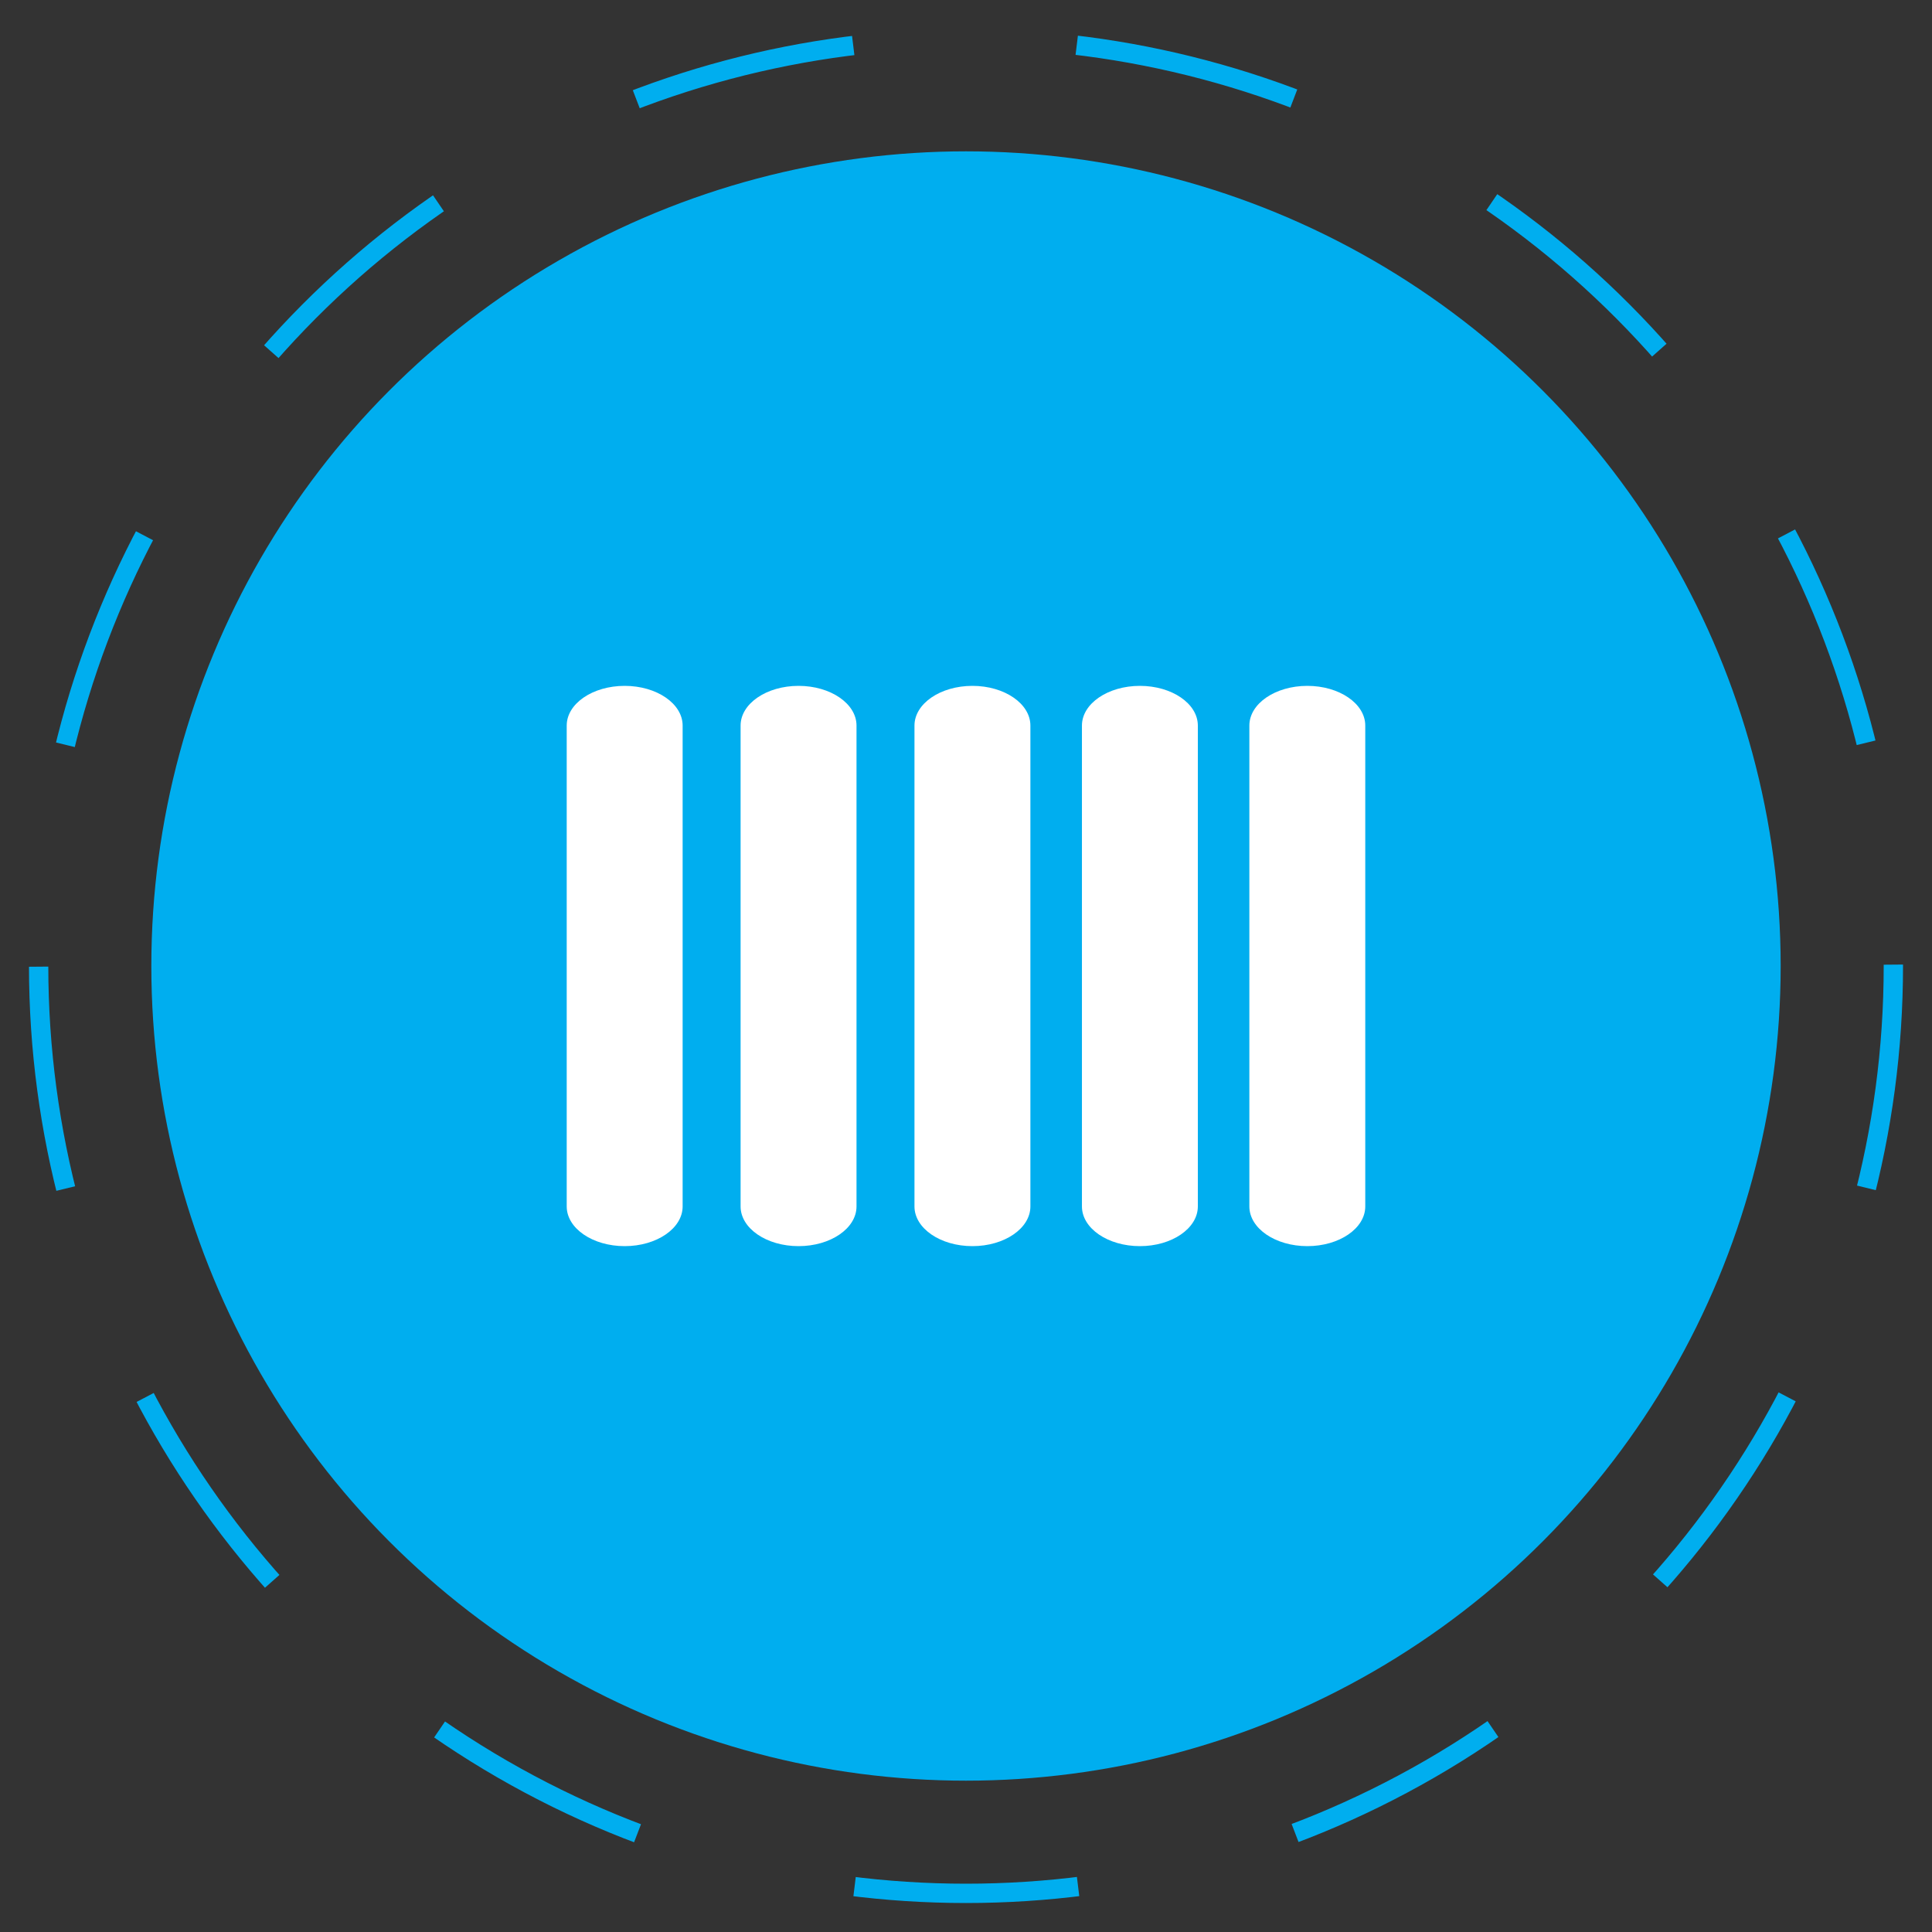 <svg xmlns="http://www.w3.org/2000/svg" width="100" height="100" viewBox="0 0 100 100"><rect x="0" y="0" width="100" height="100" fill="#333333" stroke="none"/><circle fill="none" stroke="#00AEEF" stroke-miterlimit="10" stroke-dasharray="11.597,11.597" cx="50" cy="50" r="48"><animateTransform attributeName="transform" attributeType="XML" type="rotate" from="0 50 50" to="360 50 50" dur="5s" repeatCount="indefinite"/></circle><circle fill="#00AEEF" cx="50" cy="50" r="42.167"/><path fill="#FFF" d="M35.333 62.445c0 1.135-1.343 2.055-3 2.055s-3-.92-3-2.055v-24.89c0-1.135 1.343-2.055 3-2.055s3 .92 3 2.055v24.89z"><animateTransform attributeName="transform" attributeType="XML" type="translate" dur="1s" values="0,5;0,-5;0,5" repeatCount="indefinite"/></path><path fill="#FFF" d="M44.333 62.445c0 1.135-1.343 2.055-3 2.055s-3-.92-3-2.055v-24.89c0-1.135 1.343-2.055 3-2.055s3 .92 3 2.055v24.89z"><animateTransform attributeName="transform" attributeType="XML" type="translate" dur="1s" values="0,-5;0,5;0,-5" repeatCount="indefinite"/></path><path fill="#FFF" d="M53.333 62.445c0 1.135-1.343 2.055-3 2.055s-3-.92-3-2.055v-24.89c0-1.135 1.343-2.055 3-2.055s3 .92 3 2.055v24.89z"><animateTransform attributeName="transform" attributeType="XML" type="translate" dur="1s" values="0,5;0,-5;0,5" repeatCount="indefinite"/></path><path fill="#FFF" d="M62 62.445c0 1.135-1.343 2.055-2.999 2.055-1.657 0-3-.92-3-2.055v-24.89c0-1.135 1.343-2.055 3-2.055 1.656 0 2.999.92 2.999 2.055v24.89z"><animateTransform attributeName="transform" attributeType="XML" type="translate" dur="1s" values="0,-5;0,5;0,-5" repeatCount="indefinite"/></path><path fill="#FFF" d="M70.666 62.445c0 1.135-1.343 2.055-2.999 2.055-1.657 0-3-.92-3-2.055v-24.89c0-1.135 1.343-2.055 3-2.055 1.656 0 2.999.92 2.999 2.055v24.89z"><animateTransform attributeName="transform" attributeType="XML" type="translate" dur="1s" values="0,5;0,-5;0,5" repeatCount="indefinite"/></path></svg>